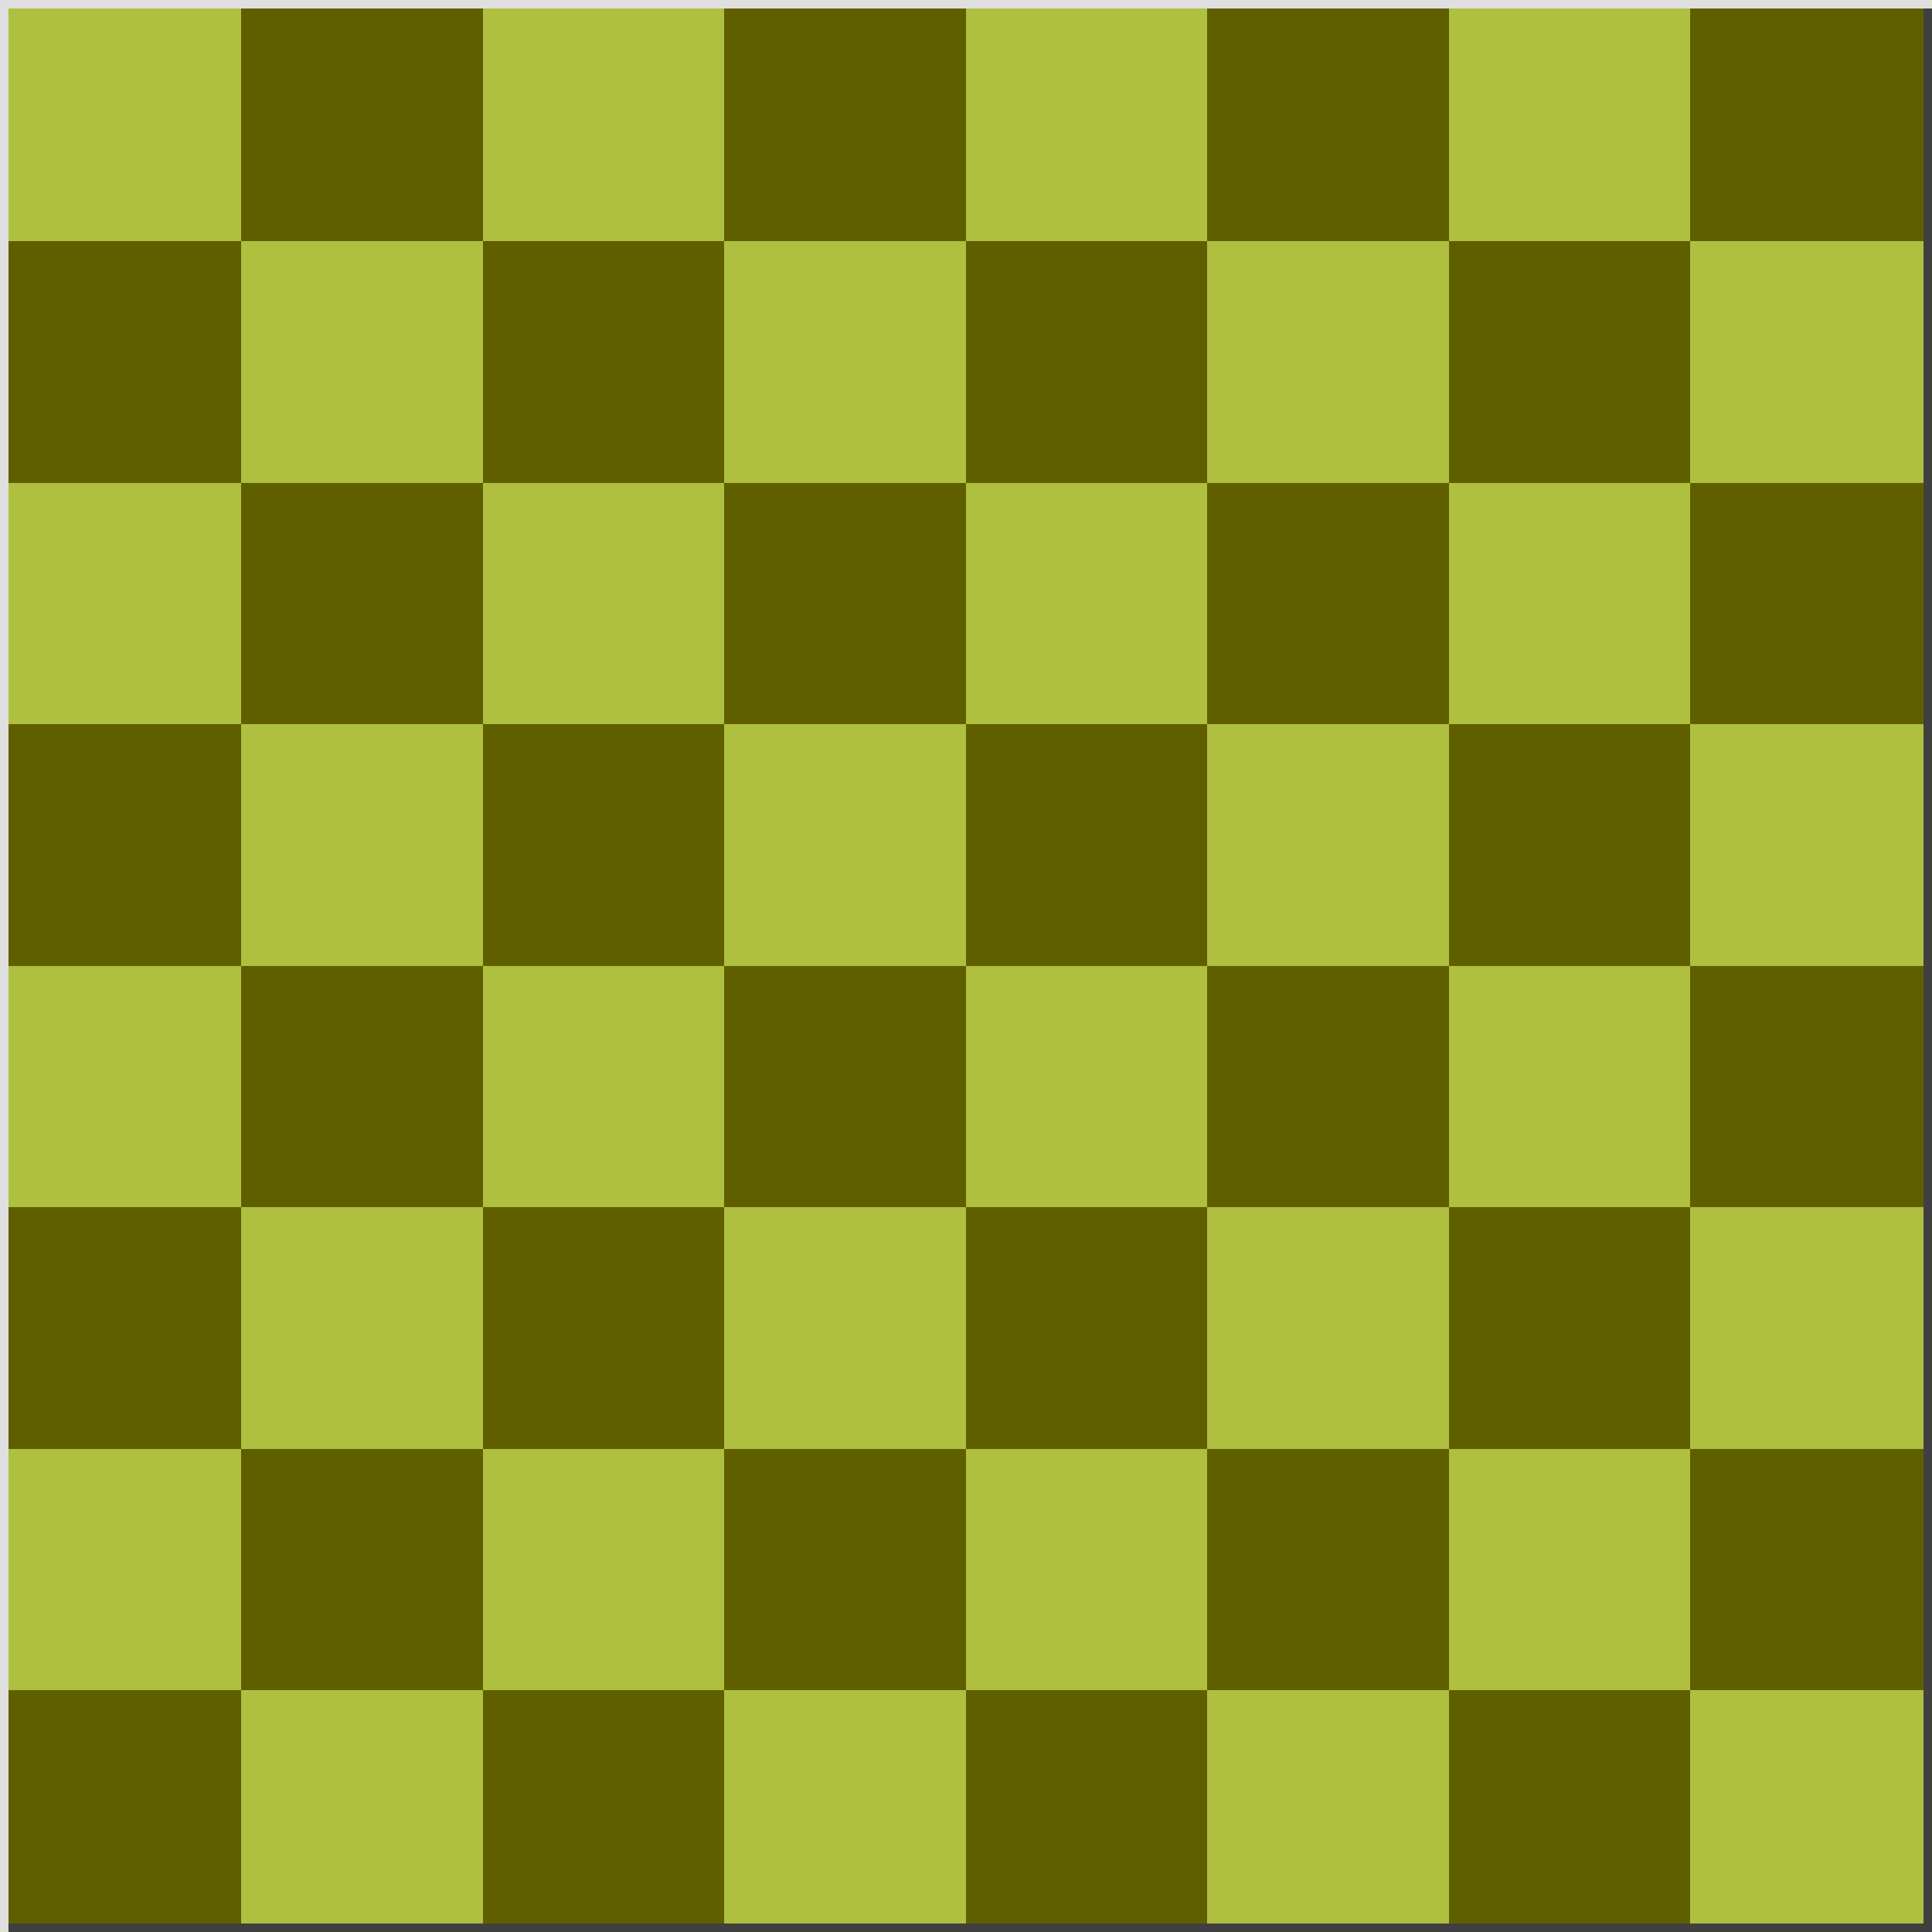 <?xml version="1.0" encoding="UTF-8" standalone="no"?>
<svg xmlns="http://www.w3.org/2000/svg" xmlns:x="http://www.w3.org/1999/xlink"
  viewBox="0 0 8 8" shape-rendering="crispEdges">
  <g id="a">
    <g id="b">
      <g id="c">
        <g id="d">
          <rect width="1" height="1" fill="#afc040" id="e" />
          <use x="1" y="1" href="#e" x:href="#e" />
          <rect y="1" width="1" height="1" fill="#5f5f00" id="f" />
          <use x="1" y="-1" href="#f" x:href="#f" />
        </g>
        <use x="2" href="#d" x:href="#d" />
      </g>
      <use x="4" href="#c" x:href="#c" />
    </g>
    <use y="2" href="#b" x:href="#b" />
  </g>
  <use y="4" href="#a" x:href="#a" />
  <line x1="0" y1="8" x2="8" y2="8" style="stroke:#404040;stroke-width:0.07" />
  <line x1="8" y1="0" x2="8" y2="8" style="stroke:#404040;stroke-width:0.07" />
  <line x1="0" y1="0" x2="0" y2="8" style="stroke:#dfdfdf;stroke-width:0.07" />
  <line x1="0" y1="0" x2="8" y2="0" style="stroke:#dfdfdf;stroke-width:0.07" />

</svg>